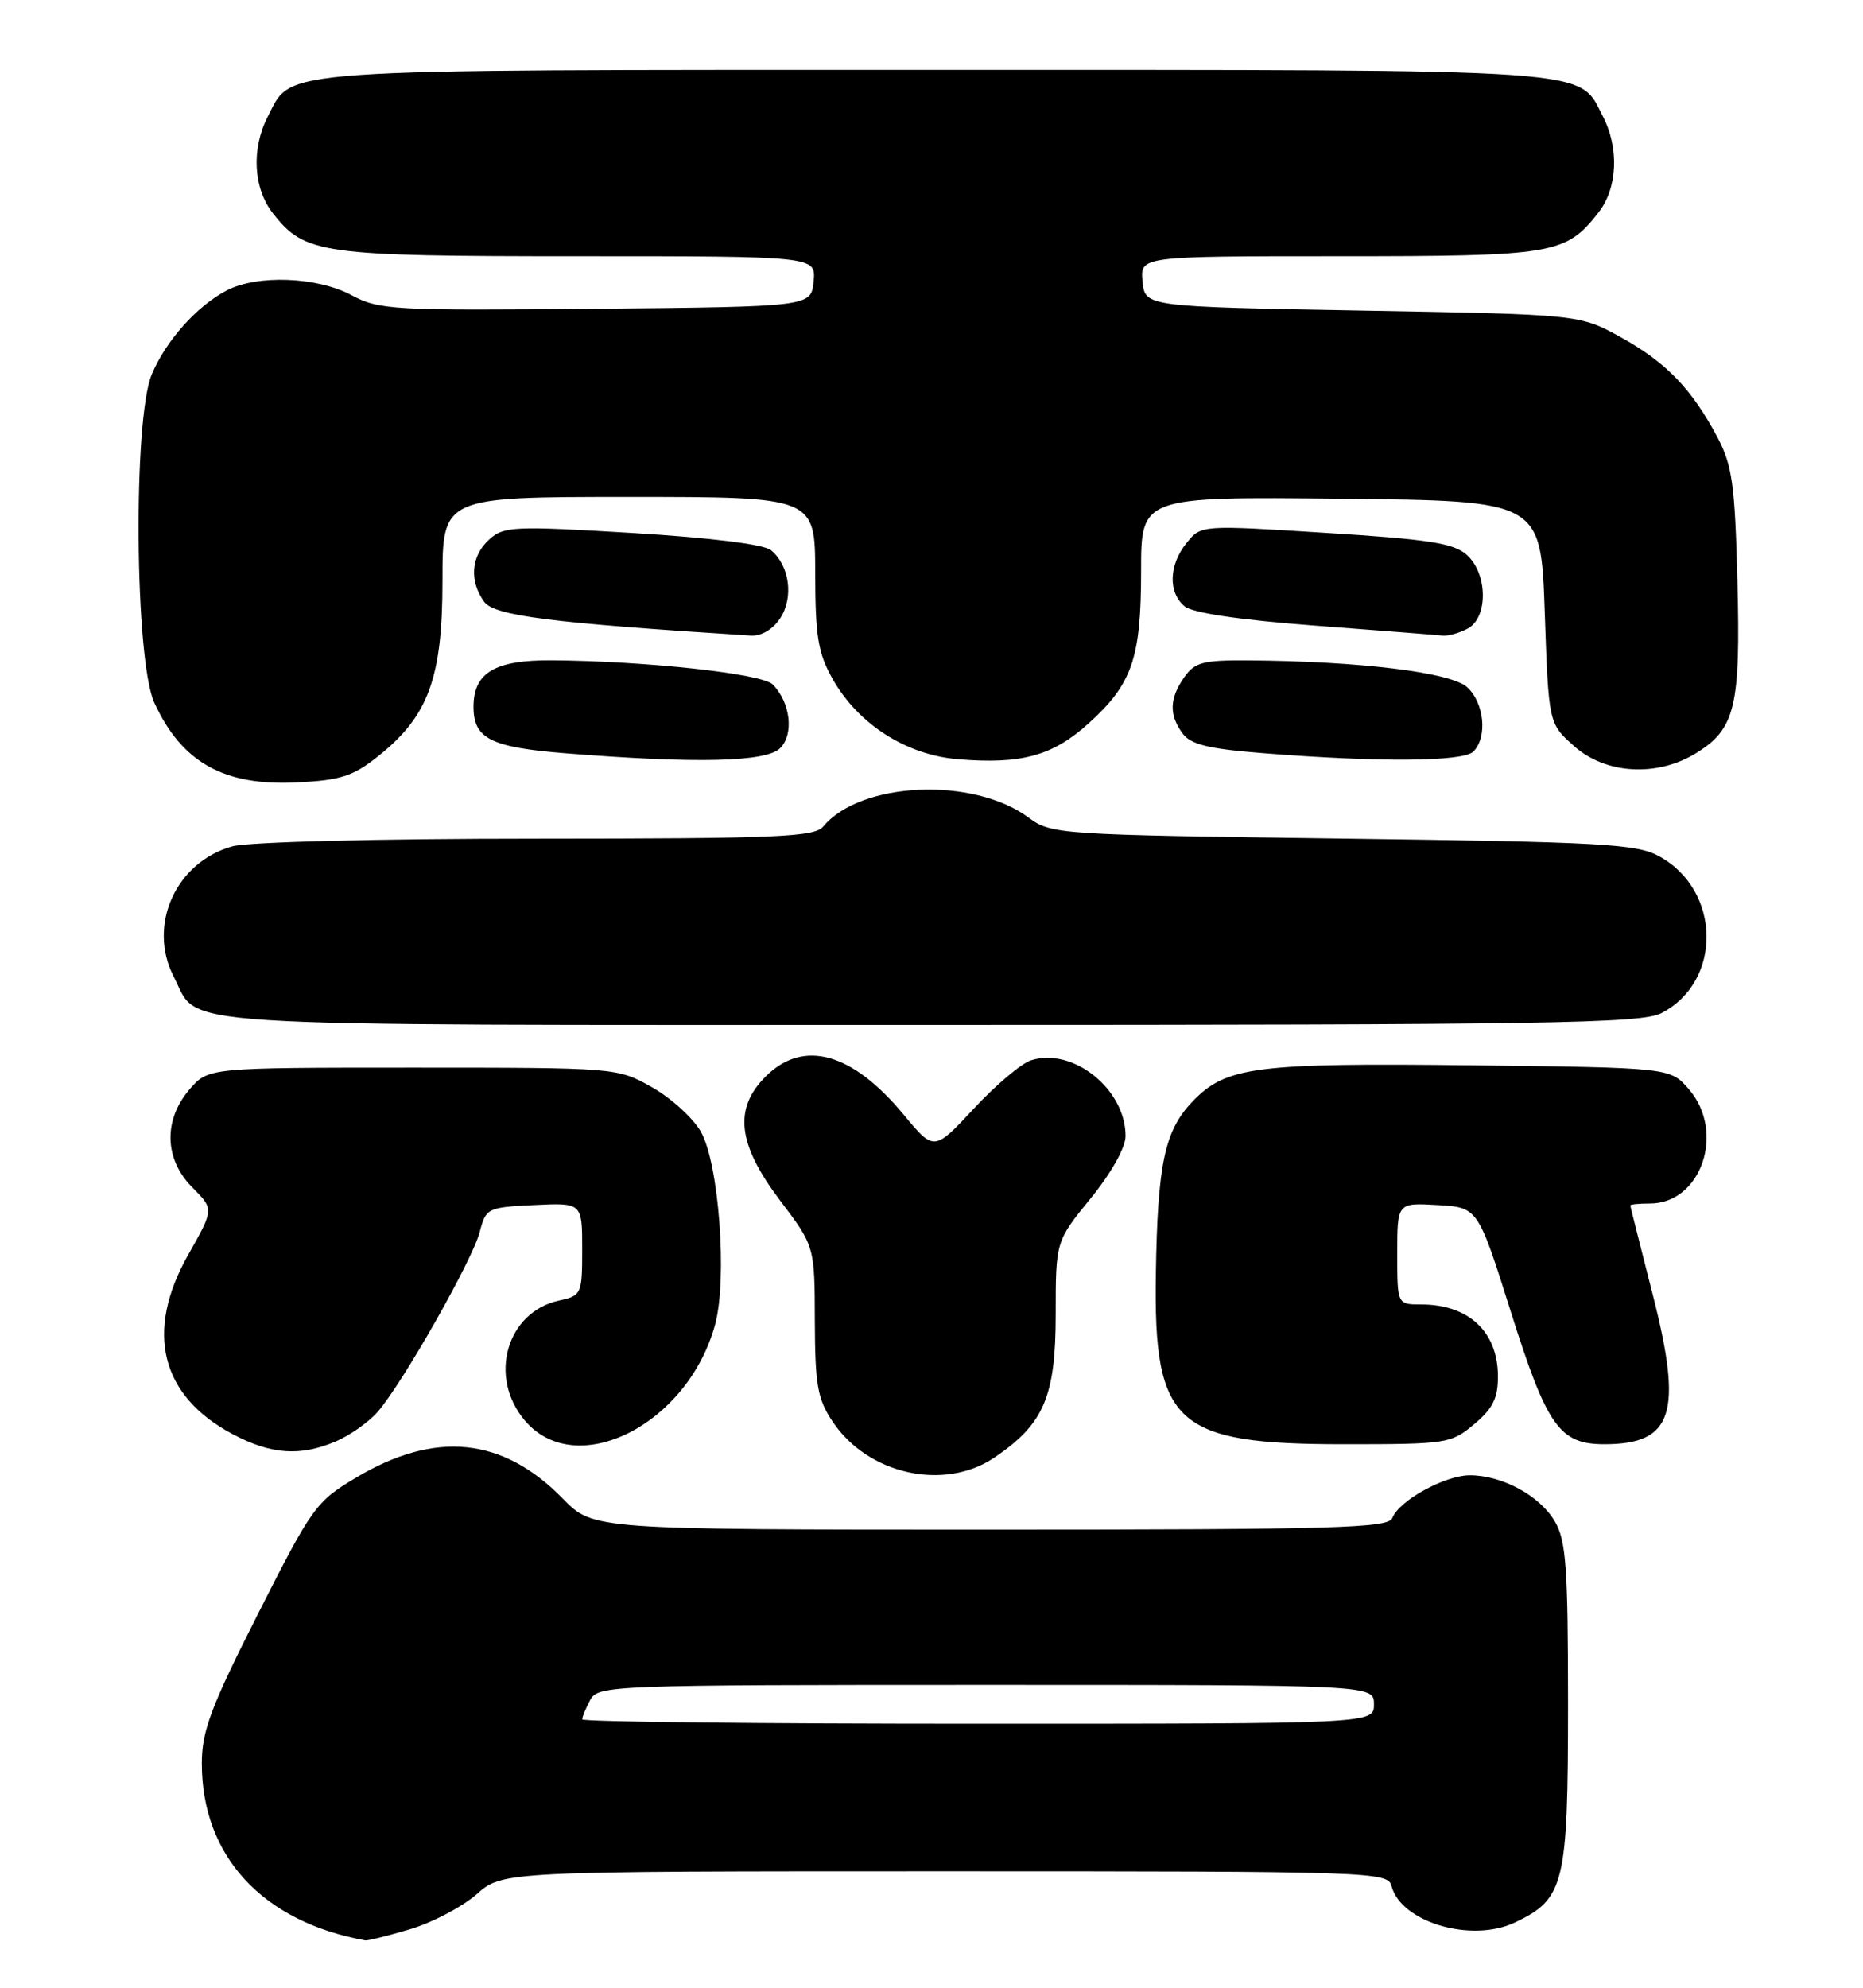 <?xml version="1.0" encoding="UTF-8" standalone="no"?>
<!DOCTYPE svg PUBLIC "-//W3C//DTD SVG 1.1//EN" "http://www.w3.org/Graphics/SVG/1.1/DTD/svg11.dtd" >
<svg xmlns="http://www.w3.org/2000/svg" xmlns:xlink="http://www.w3.org/1999/xlink" version="1.1" viewBox="0 0 240 256">
 <g >
 <path fill="currentColor"
d=" M 52.83 248.46 C 55.69 247.61 59.54 245.58 61.40 243.96 C 64.76 241.00 64.76 241.00 121.77 241.00 C 176.91 241.00 178.78 241.06 179.26 242.90 C 180.48 247.57 189.56 250.25 195.16 247.59 C 201.54 244.57 202.00 242.68 202.00 219.50 C 202.00 201.79 201.75 198.39 200.29 195.92 C 198.34 192.61 193.51 190.00 189.35 190.00 C 186.12 190.01 180.22 193.26 179.36 195.51 C 178.86 196.80 172.09 197.00 127.60 197.00 C 76.41 197.00 76.41 197.00 72.51 193.01 C 64.77 185.09 56.11 184.20 45.89 190.29 C 40.71 193.37 40.21 194.07 33.25 207.82 C 27.15 219.87 26.00 222.94 26.00 227.11 C 26.00 239.05 33.82 247.51 47.07 249.90 C 47.38 249.95 49.98 249.31 52.83 248.46 Z  M 128.08 187.73 C 134.48 183.41 136.00 179.88 136.00 169.28 C 136.00 159.87 136.00 159.87 140.50 154.34 C 143.16 151.07 145.00 147.80 145.00 146.31 C 145.00 140.27 138.22 134.84 132.81 136.56 C 131.58 136.95 128.27 139.75 125.46 142.77 C 120.33 148.28 120.33 148.28 116.42 143.56 C 109.77 135.53 103.48 133.80 98.64 138.64 C 94.48 142.79 95.01 147.34 100.47 154.58 C 104.95 160.50 104.95 160.50 104.97 170.10 C 105.00 178.39 105.31 180.17 107.27 183.10 C 111.81 189.89 121.62 192.08 128.08 187.73 Z  M 43.28 185.63 C 45.05 184.87 47.45 183.19 48.61 181.88 C 51.76 178.32 60.87 162.29 61.80 158.67 C 62.60 155.59 62.79 155.49 68.81 155.20 C 75.00 154.90 75.00 154.90 75.00 160.87 C 75.00 166.69 74.92 166.86 72.01 167.50 C 65.26 168.98 62.87 177.32 67.59 182.92 C 74.18 190.76 88.60 183.51 92.12 170.60 C 93.73 164.70 92.61 149.73 90.26 145.70 C 89.24 143.94 86.40 141.38 83.95 140.00 C 79.52 137.51 79.40 137.50 53.16 137.50 C 26.83 137.50 26.83 137.50 24.41 140.31 C 21.02 144.26 21.16 149.32 24.79 152.94 C 27.57 155.73 27.57 155.73 24.24 161.61 C 18.63 171.52 20.69 179.79 29.99 184.71 C 34.94 187.33 38.68 187.59 43.28 185.63 Z  M 189.92 183.41 C 192.35 181.37 192.99 180.04 192.97 177.16 C 192.92 171.47 189.17 168.00 183.07 168.00 C 180.00 168.00 180.00 168.00 180.00 161.45 C 180.00 154.90 180.00 154.90 185.19 155.20 C 190.39 155.50 190.39 155.50 194.65 169.00 C 199.30 183.72 200.91 186.00 206.68 186.00 C 215.51 186.00 216.81 182.02 212.94 166.84 C 211.35 160.60 210.03 155.39 210.02 155.25 C 210.01 155.11 211.15 155.00 212.55 155.00 C 219.16 155.00 222.31 145.80 217.59 140.31 C 215.18 137.50 215.18 137.50 189.62 137.20 C 161.68 136.88 157.94 137.36 153.62 141.87 C 150.02 145.63 149.12 149.91 148.90 164.18 C 148.62 183.48 151.42 186.00 173.16 186.00 C 186.43 186.00 186.94 185.92 189.92 183.41 Z  M 214.03 130.48 C 221.92 126.41 221.74 114.64 213.73 110.27 C 210.86 108.69 206.37 108.44 173.00 108.00 C 136.25 107.51 135.44 107.46 132.50 105.29 C 125.36 100.01 110.86 100.65 106.05 106.45 C 104.92 107.80 100.13 108.00 69.13 108.01 C 48.63 108.01 31.98 108.43 29.93 109.00 C 22.64 111.03 18.98 119.18 22.38 125.78 C 25.83 132.43 19.08 132.00 119.77 132.00 C 199.45 132.00 211.47 131.81 214.03 130.48 Z  M 48.69 97.41 C 55.20 92.24 57.00 87.33 57.00 74.79 C 57.00 64.00 57.00 64.00 81.00 64.00 C 105.00 64.00 105.00 64.00 105.02 73.75 C 105.03 81.99 105.38 84.11 107.27 87.46 C 110.58 93.29 116.74 97.23 123.42 97.78 C 131.54 98.46 135.61 97.35 140.21 93.19 C 145.86 88.10 147.00 84.78 147.00 73.52 C 147.00 63.97 147.00 63.97 172.75 64.23 C 198.50 64.50 198.50 64.50 199.00 78.83 C 199.50 93.17 199.50 93.17 202.77 96.08 C 206.83 99.72 213.48 100.10 218.51 96.99 C 223.55 93.88 224.24 90.99 223.82 74.81 C 223.51 62.47 223.15 59.93 221.28 56.38 C 217.94 50.08 214.67 46.69 208.83 43.45 C 203.50 40.50 203.50 40.50 175.50 40.00 C 147.50 39.50 147.50 39.50 147.19 36.25 C 146.87 33.00 146.87 33.00 172.49 33.00 C 200.24 33.00 201.69 32.76 205.91 27.39 C 208.38 24.24 208.62 19.10 206.48 14.97 C 203.27 8.76 206.76 9.00 120.50 9.00 C 34.24 9.00 37.73 8.76 34.52 14.97 C 32.35 19.16 32.62 24.24 35.17 27.49 C 39.28 32.72 41.29 33.00 74.53 33.00 C 105.13 33.00 105.13 33.00 104.81 36.25 C 104.50 39.50 104.50 39.50 76.78 39.77 C 50.61 40.02 48.84 39.92 45.29 38.02 C 40.86 35.64 33.14 35.35 29.20 37.41 C 25.35 39.42 21.36 43.90 19.55 48.22 C 17.12 54.03 17.36 85.02 19.88 90.50 C 23.41 98.19 28.83 101.23 38.19 100.77 C 43.87 100.49 45.47 99.98 48.69 97.41 Z  M 100.50 96.36 C 102.31 94.55 101.84 90.49 99.55 88.15 C 98.19 86.76 83.20 85.13 71.08 85.04 C 63.75 84.99 61.00 86.63 61.00 91.03 C 61.00 95.12 63.21 96.24 72.79 97.01 C 89.72 98.36 98.70 98.15 100.50 96.36 Z  M 189.80 96.80 C 191.65 94.95 191.22 90.51 188.99 88.49 C 186.89 86.59 175.11 85.15 160.81 85.05 C 154.99 85.01 153.91 85.29 152.56 87.22 C 150.65 89.95 150.58 92.05 152.34 94.45 C 153.38 95.88 155.65 96.44 162.59 96.99 C 177.60 98.19 188.49 98.11 189.80 96.80 Z  M 100.52 79.61 C 102.27 76.93 101.71 72.84 99.33 70.86 C 98.42 70.10 91.53 69.25 81.45 68.64 C 66.16 67.72 64.90 67.78 63.02 69.48 C 60.67 71.61 60.42 74.82 62.38 77.51 C 63.70 79.31 70.99 80.23 96.73 81.86 C 98.08 81.94 99.57 81.06 100.52 79.61 Z  M 189.07 80.96 C 191.72 79.54 191.67 73.91 188.97 71.47 C 187.30 69.96 184.13 69.46 170.84 68.63 C 154.73 67.61 154.73 67.61 152.87 69.92 C 150.57 72.75 150.46 76.31 152.61 78.09 C 153.63 78.94 159.74 79.84 169.36 80.57 C 177.69 81.20 185.09 81.78 185.82 81.86 C 186.54 81.94 188.00 81.53 189.07 80.96 Z  M 75.00 221.43 C 75.00 221.12 75.47 220.00 76.04 218.93 C 77.04 217.06 78.66 217.00 127.04 217.00 C 177.00 217.00 177.00 217.00 177.00 219.50 C 177.00 222.00 177.00 222.00 126.00 222.00 C 97.95 222.00 75.00 221.75 75.00 221.43 Z "/>
</g>
</svg>